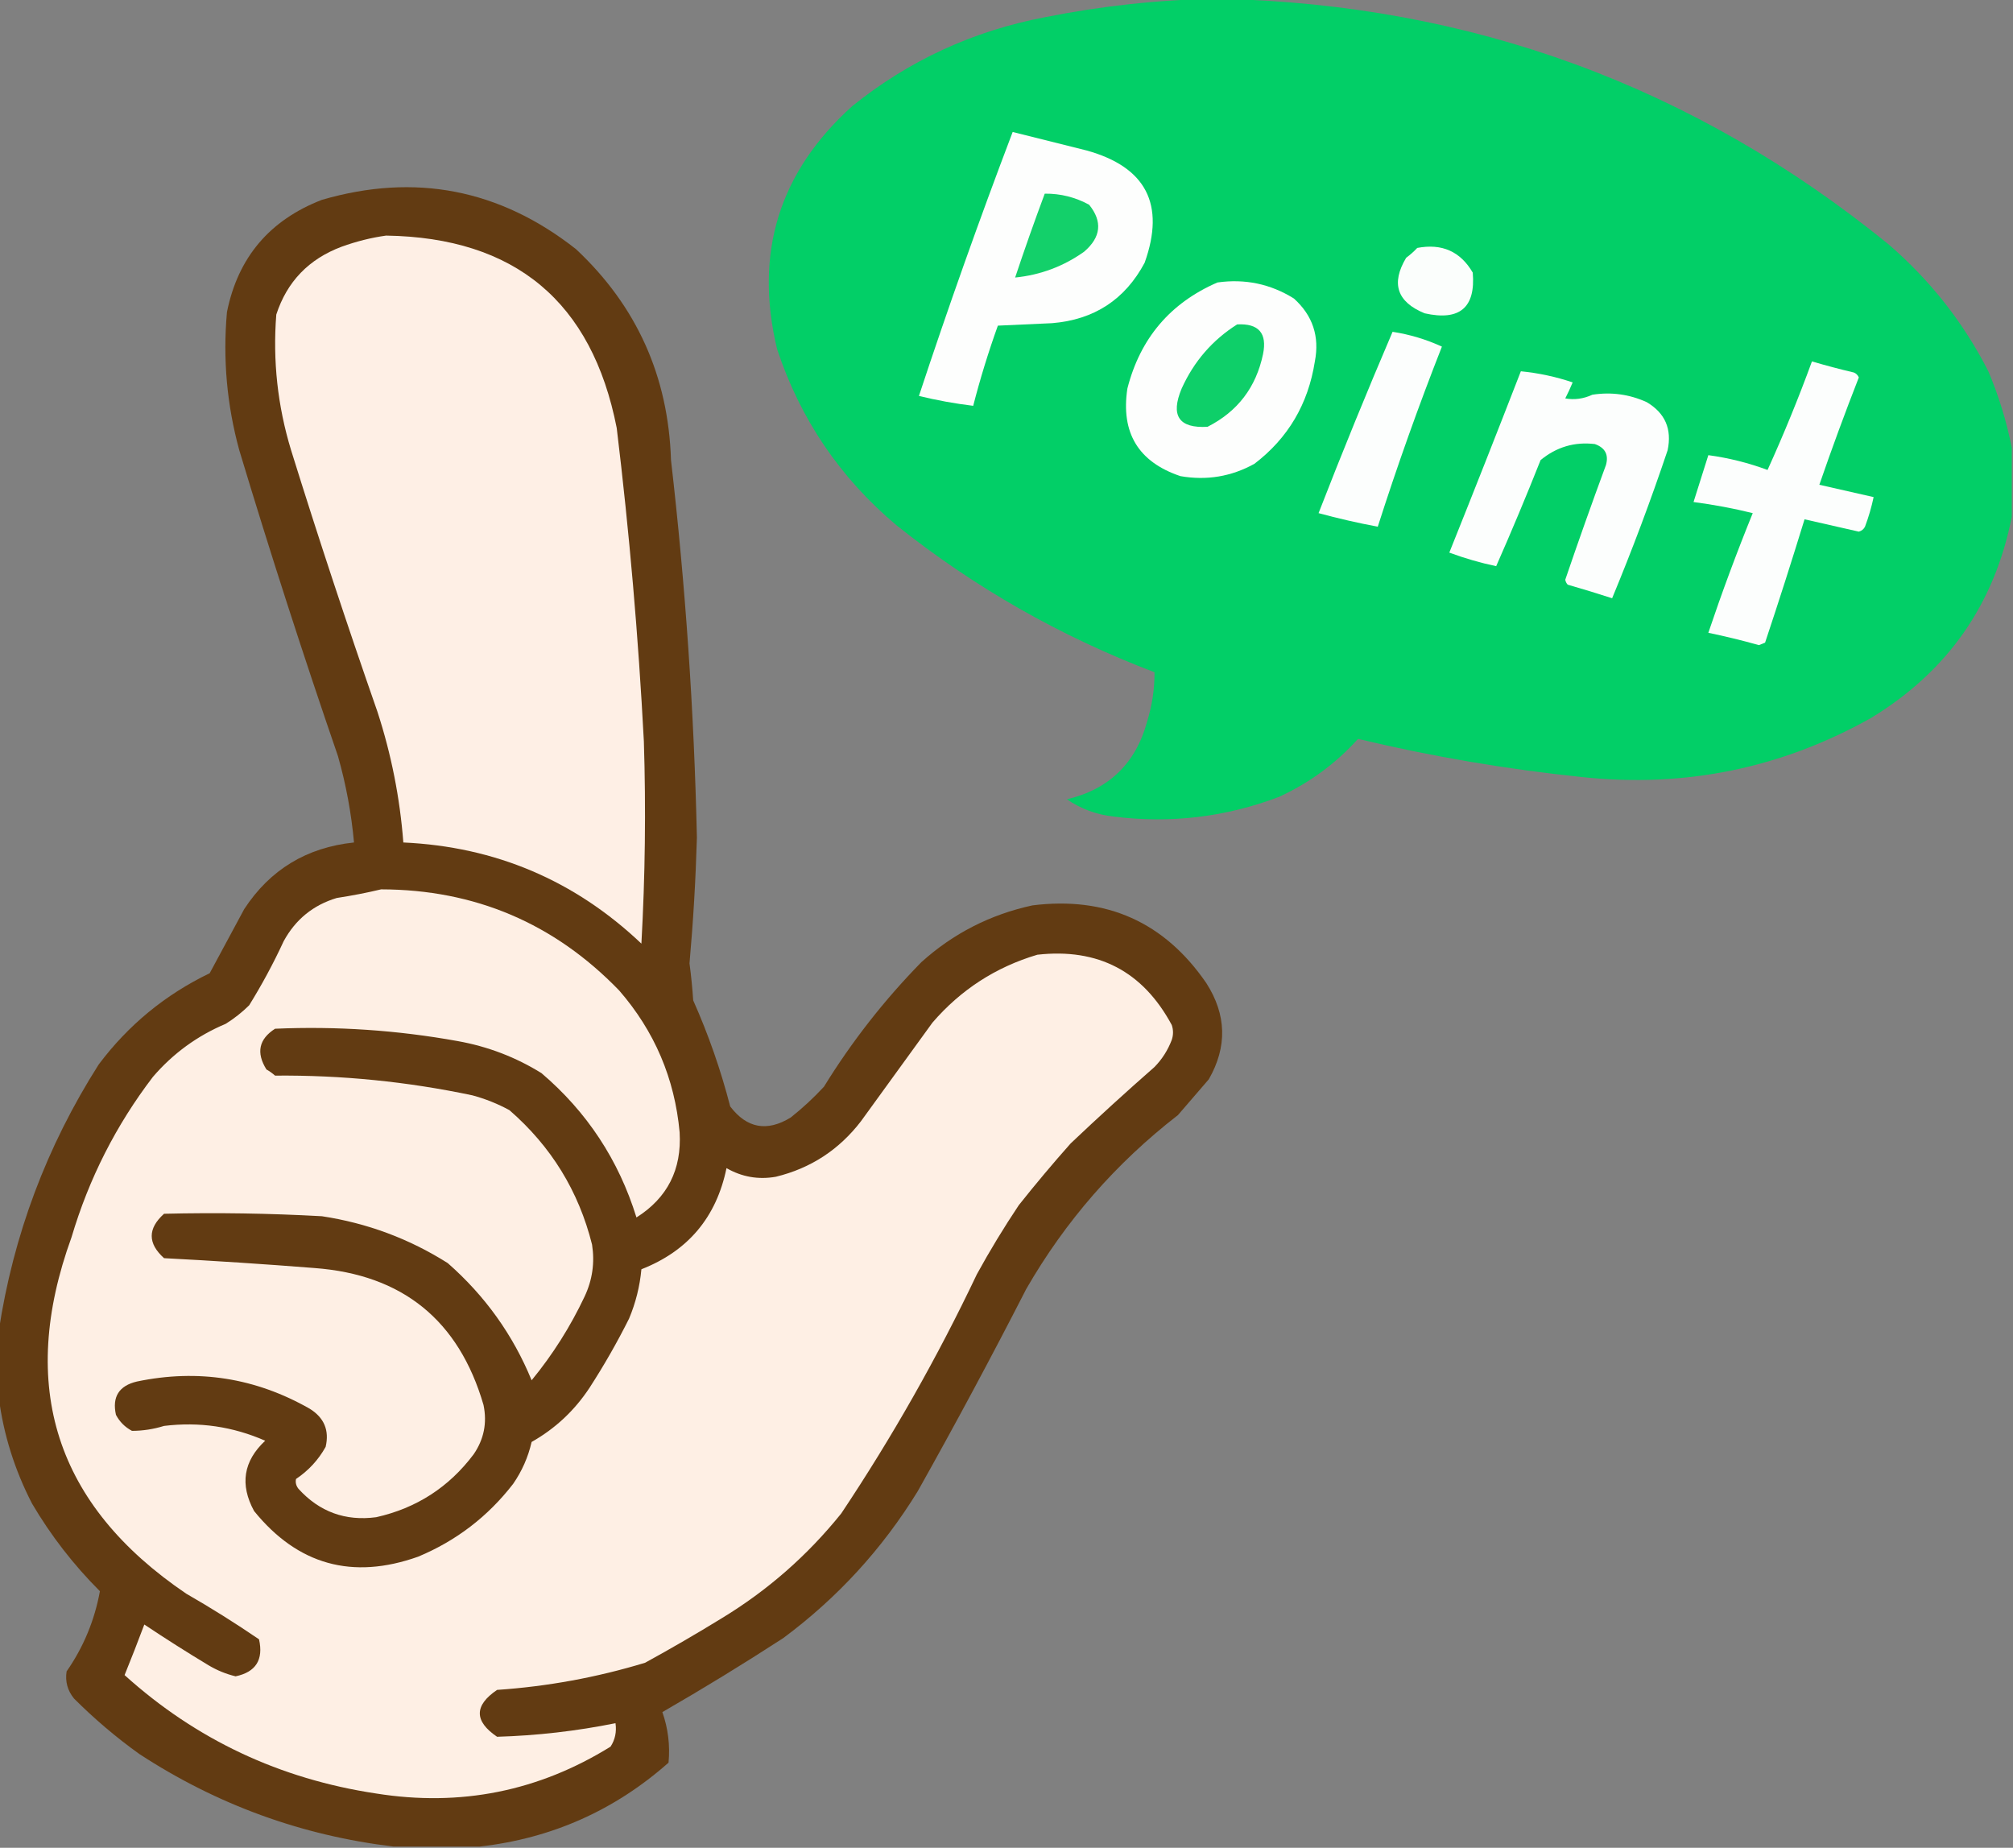 <?xml version="1.0" encoding="UTF-8"?>
<!DOCTYPE svg PUBLIC "-//W3C//DTD SVG 1.1//EN" "http://www.w3.org/Graphics/SVG/1.1/DTD/svg11.dtd">
<svg xmlns="http://www.w3.org/2000/svg" version="1.1" width="816px" height="749px" style="shape-rendering:geometricPrecision; text-rendering:geometricPrecision; image-rendering:optimizeQuality; fill-rule:evenodd; clip-rule:evenodd" xmlns:xlink="http://www.w3.org/1999/xlink">
<rect width="100%" height="100%" fill="#808080" stroke="none"/>
<g><path style="opacity:0.994" fill="#02cf67" d="M 492.5,-0.5 C 493.167,-0.5 493.833,-0.5 494.5,-0.5C 596.394,1.806 686.727,34.972 765.5,99C 782.432,113.583 795.932,130.75 806,150.5C 810.274,160.622 813.441,170.956 815.5,181.5C 815.5,190.833 815.5,200.167 815.5,209.5C 808.508,244.958 789.508,272.125 758.5,291C 722.143,311.405 683.143,319.405 641.5,315C 610.814,311.831 580.48,306.664 550.5,299.5C 541.432,309.532 530.766,317.365 518.5,323C 496.825,331.223 474.492,333.889 451.5,331C 444.521,330.231 438.188,327.898 432.5,324C 449.557,319.944 460.39,309.444 465,292.5C 467.031,285.949 468.031,279.282 468,272.5C 429.904,257.997 395.07,238.164 363.5,213C 340.562,193.734 324.395,169.901 315,141.5C 305.653,102.547 315.819,69.713 345.5,43C 368.389,24.56 394.389,12.56 423.5,7C 446.428,2.418 469.428,-0.082 492.5,-0.5 Z"/></g>
<g><path style="opacity:1" fill="#fdfefd" d="M 410.5,53.5 C 420.465,55.991 430.465,58.491 440.5,61C 464.602,67.704 472.436,82.87 464,106.5C 456.045,121.429 443.545,129.595 426.5,131C 419.167,131.333 411.833,131.667 404.5,132C 400.662,142.679 397.329,153.513 394.5,164.5C 387.078,163.596 379.745,162.263 372.5,160.5C 384.375,124.542 397.041,88.875 410.5,53.5 Z"/></g>
<g><path style="opacity:0.983" fill="#623a11" d="M 194.5,748.5 C 182.833,748.5 171.167,748.5 159.5,748.5C 122.29,744.04 87.956,731.54 56.5,711C 47.079,704.25 38.246,696.75 30,688.5C 27.365,685.264 26.365,681.597 27,677.5C 33.831,667.684 38.331,656.851 40.5,645C 29.818,634.321 20.651,622.487 13,609.5C 5.943,595.836 1.443,581.502 -0.5,566.5C -0.5,557.5 -0.5,548.5 -0.5,539.5C 5.398,500.694 18.898,464.694 40,431.5C 51.992,415.508 66.992,403.175 85,394.5C 89.667,385.833 94.333,377.167 99,368.5C 109.47,352.507 124.303,343.507 143.5,341.5C 142.428,329.641 140.262,317.975 137,306.5C 122.864,265.425 109.531,224.092 97,182.5C 91.964,164.137 90.298,145.47 92,126.5C 96.447,104.376 109.28,89.209 130.5,81C 168.269,70.026 202.602,76.693 233.5,101C 258.099,124.044 270.933,152.544 272,186.5C 277.865,237.338 281.365,288.338 282.5,339.5C 282.014,356.536 281.014,373.536 279.5,390.5C 280.165,395.481 280.665,400.481 281,405.5C 287.187,419.393 292.187,433.726 296,448.5C 302.748,457.362 310.915,458.862 320.5,453C 325.301,449.201 329.801,445.034 334,440.5C 345.258,422.234 358.425,405.4 373.5,390C 386.41,378.378 401.41,370.711 418.5,367C 448.486,363.247 471.986,373.747 489,398.5C 497.218,411.324 497.552,424.324 490,437.5C 485.833,442.333 481.667,447.167 477.5,452C 452.326,471.502 431.826,495.002 416,522.5C 401.842,550.152 387.176,577.485 372,604.5C 357.662,627.838 339.495,647.672 317.5,664C 301.392,674.456 285.059,684.456 268.5,694C 270.835,700.663 271.668,707.497 271,714.5C 249.092,733.87 223.592,745.203 194.5,748.5 Z"/></g>
<g><path style="opacity:1" fill="#13d06a" d="M 423.5,78.5 C 429.89,78.431 435.89,79.931 441.5,83C 446.986,89.799 446.319,96.132 439.5,102C 431.122,107.96 421.789,111.46 411.5,112.5C 415.299,101.103 419.299,89.769 423.5,78.5 Z"/></g>
<g><path style="opacity:1" fill="#feefe5" d="M 156.5,95.5 C 208.784,96.29 239.951,122.291 250,173.5C 255.11,215.707 258.776,258.04 261,300.5C 261.862,327.852 261.529,355.185 260,382.5C 232.981,356.878 200.814,343.211 163.5,341.5C 162.119,323.428 158.619,305.762 153,288.5C 140.724,253.339 129.057,218.005 118,182.5C 112.53,164.545 110.53,146.212 112,127.5C 116.346,114.152 125.179,104.985 138.5,100C 144.479,97.838 150.479,96.338 156.5,95.5 Z"/></g>
<g><path style="opacity:1" fill="#fbfefc" d="M 574.5,100.5 C 584.497,98.588 591.997,101.921 597,110.5C 598.209,124.684 591.709,130.184 577.5,127C 566.281,122.397 563.781,114.897 570,104.5C 571.667,103.267 573.167,101.933 574.5,100.5 Z"/></g>
<g><path style="opacity:1" fill="#fdfefd" d="M 493.5,114.5 C 504.695,112.923 515.028,115.089 524.5,121C 532.124,127.872 534.957,136.372 533,146.5C 530.292,163.776 522.126,177.61 508.5,188C 499.133,193.192 489.133,194.858 478.5,193C 461.454,187.264 454.288,175.43 457,157.5C 462.199,137.143 474.366,122.81 493.5,114.5 Z"/></g>
<g><path style="opacity:1" fill="#0ecf69" d="M 501.5,131.5 C 510.207,131.037 513.707,135.037 512,143.5C 509.183,156.993 501.683,166.826 489.5,173C 477.887,173.688 474.387,168.521 479,157.5C 483.97,146.504 491.47,137.837 501.5,131.5 Z"/></g>
<g><path style="opacity:1" fill="#fcfefd" d="M 564.5,134.5 C 571.459,135.572 578.125,137.572 584.5,140.5C 575.034,164.565 566.367,188.899 558.5,213.5C 550.437,211.989 542.437,210.155 534.5,208C 544.092,183.319 554.092,158.819 564.5,134.5 Z"/></g>
<g><path style="opacity:1" fill="#fcfefd" d="M 734.5,146.5 C 740.093,148.149 745.76,149.649 751.5,151C 752.428,151.388 753.095,152.055 753.5,153C 747.861,167.42 742.528,181.92 737.5,196.5C 744.833,198.167 752.167,199.833 759.5,201.5C 758.644,205.57 757.477,209.57 756,213.5C 755.481,214.516 754.647,215.182 753.5,215.5C 746.153,213.829 738.819,212.163 731.5,210.5C 726.373,227.215 721.04,243.882 715.5,260.5C 714.667,260.833 713.833,261.167 713,261.5C 706.203,259.592 699.369,257.926 692.5,256.5C 698.003,240.159 704.003,223.992 710.5,208C 702.655,206.065 694.655,204.565 686.5,203.5C 688.5,197.167 690.5,190.833 692.5,184.5C 700.728,185.612 708.728,187.612 716.5,190.5C 723.067,176.038 729.067,161.371 734.5,146.5 Z"/></g>
<g><path style="opacity:1" fill="#fcfefd" d="M 616.5,150.5 C 623.643,151.201 630.643,152.701 637.5,155C 636.601,157.192 635.601,159.358 634.5,161.5C 638.209,162.169 641.875,161.669 645.5,160C 653.135,158.818 660.469,159.818 667.5,163C 674.976,167.415 677.809,173.915 676,182.5C 669.178,202.805 661.678,222.805 653.5,242.5C 647.536,240.568 641.536,238.734 635.5,237C 634.978,236.439 634.645,235.772 634.5,235C 639.803,219.424 645.303,203.924 651,188.5C 652.165,184.316 650.665,181.483 646.5,180C 638.272,179.019 630.939,181.186 624.5,186.5C 618.763,200.97 612.763,215.303 606.5,229.5C 600.031,228.133 593.697,226.299 587.5,224C 597.309,199.55 606.976,175.05 616.5,150.5 Z"/></g>
<g><path style="opacity:1" fill="#feefe4" d="M 154.5,360.5 C 192.488,360.58 224.654,374.247 251,401.5C 265.339,418.015 273.506,437.181 275.5,459C 276.388,474.059 270.555,485.559 258,493.5C 250.784,470.217 237.951,450.717 219.5,435C 209.06,428.517 197.726,424.184 185.5,422C 161.034,417.586 136.367,415.919 111.5,417C 104.933,421.21 103.766,426.71 108,433.5C 109.255,434.211 110.421,435.044 111.5,436C 138.475,435.764 165.141,438.431 191.5,444C 196.739,445.413 201.739,447.413 206.5,450C 223.419,464.679 234.586,482.846 240,504.5C 241.141,511.804 240.141,518.804 237,525.5C 231.216,537.768 224.05,549.101 215.5,559.5C 207.943,541.087 196.61,525.254 181.5,512C 165.891,502.128 148.891,495.794 130.5,493C 109.176,491.82 87.843,491.487 66.5,492C 59.833,498 59.833,504 66.5,510C 86.852,511.06 107.185,512.393 127.5,514C 163.158,516.657 185.991,535.157 196,569.5C 197.509,576.757 196.175,583.423 192,589.5C 181.99,602.835 168.824,611.335 152.5,615C 139.997,616.666 129.497,612.832 121,603.5C 120.018,602.241 119.685,600.908 120,599.5C 125.047,596.12 129.047,591.786 132,586.5C 133.573,579.807 131.406,574.641 125.5,571C 103.577,558.509 80.243,554.842 55.5,560C 48.226,561.717 45.392,566.217 47,573.5C 48.5,576.333 50.667,578.5 53.5,580C 57.883,579.992 62.217,579.326 66.5,578C 80.723,576.245 94.39,578.245 107.5,584C 98.654,592.273 97.154,601.773 103,612.5C 120.685,634.311 142.851,640.478 169.5,631C 184.945,624.553 197.778,614.72 208,601.5C 211.588,596.324 214.088,590.657 215.5,584.5C 225.096,579.071 232.929,571.738 239,562.5C 244.853,553.46 250.186,544.127 255,534.5C 257.697,528.079 259.364,521.412 260,514.5C 278.884,507.111 290.384,493.444 294.5,473.5C 300.742,477.083 307.409,478.249 314.5,477C 328.609,473.568 340.109,466.068 349,454.5C 358.667,441.167 368.333,427.833 378,414.5C 389.502,401.169 403.669,392.002 420.5,387C 445.131,384.232 463.298,393.732 475,415.5C 475.667,417.5 475.667,419.5 475,421.5C 473.416,425.675 471.082,429.341 468,432.5C 456.477,442.6 445.144,452.933 434,463.5C 426.762,471.648 419.762,479.981 413,488.5C 406.936,497.57 401.269,506.903 396,516.5C 379.945,550.295 361.611,582.628 341,613.5C 327.305,630.531 311.138,644.698 292.5,656C 282.33,662.252 271.997,668.252 261.5,674C 241.924,679.947 221.924,683.614 201.5,685C 192.167,691.333 192.167,697.667 201.5,704C 217.637,703.529 233.637,701.695 249.5,698.5C 250.006,702.007 249.34,705.174 247.5,708C 218.305,726.106 186.638,732.439 152.5,727C 113.457,721.139 79.457,705.139 50.5,679C 53.277,672.161 55.944,665.328 58.5,658.5C 67.033,664.197 75.7,669.697 84.5,675C 87.96,677.065 91.626,678.565 95.5,679.5C 103.701,677.783 106.868,672.783 105,664.5C 95.419,657.958 85.586,651.791 75.5,646C 22.544,610.127 7.044,561.96 29,501.5C 36.059,477.713 47.059,456.047 62,436.5C 70.152,427.013 79.985,419.847 91.5,415C 94.939,412.861 98.106,410.361 101,407.5C 106.175,399.152 110.842,390.485 115,381.5C 119.793,372.703 126.96,366.869 136.5,364C 142.68,363.053 148.68,361.886 154.5,360.5 Z"/></g>
</svg>
